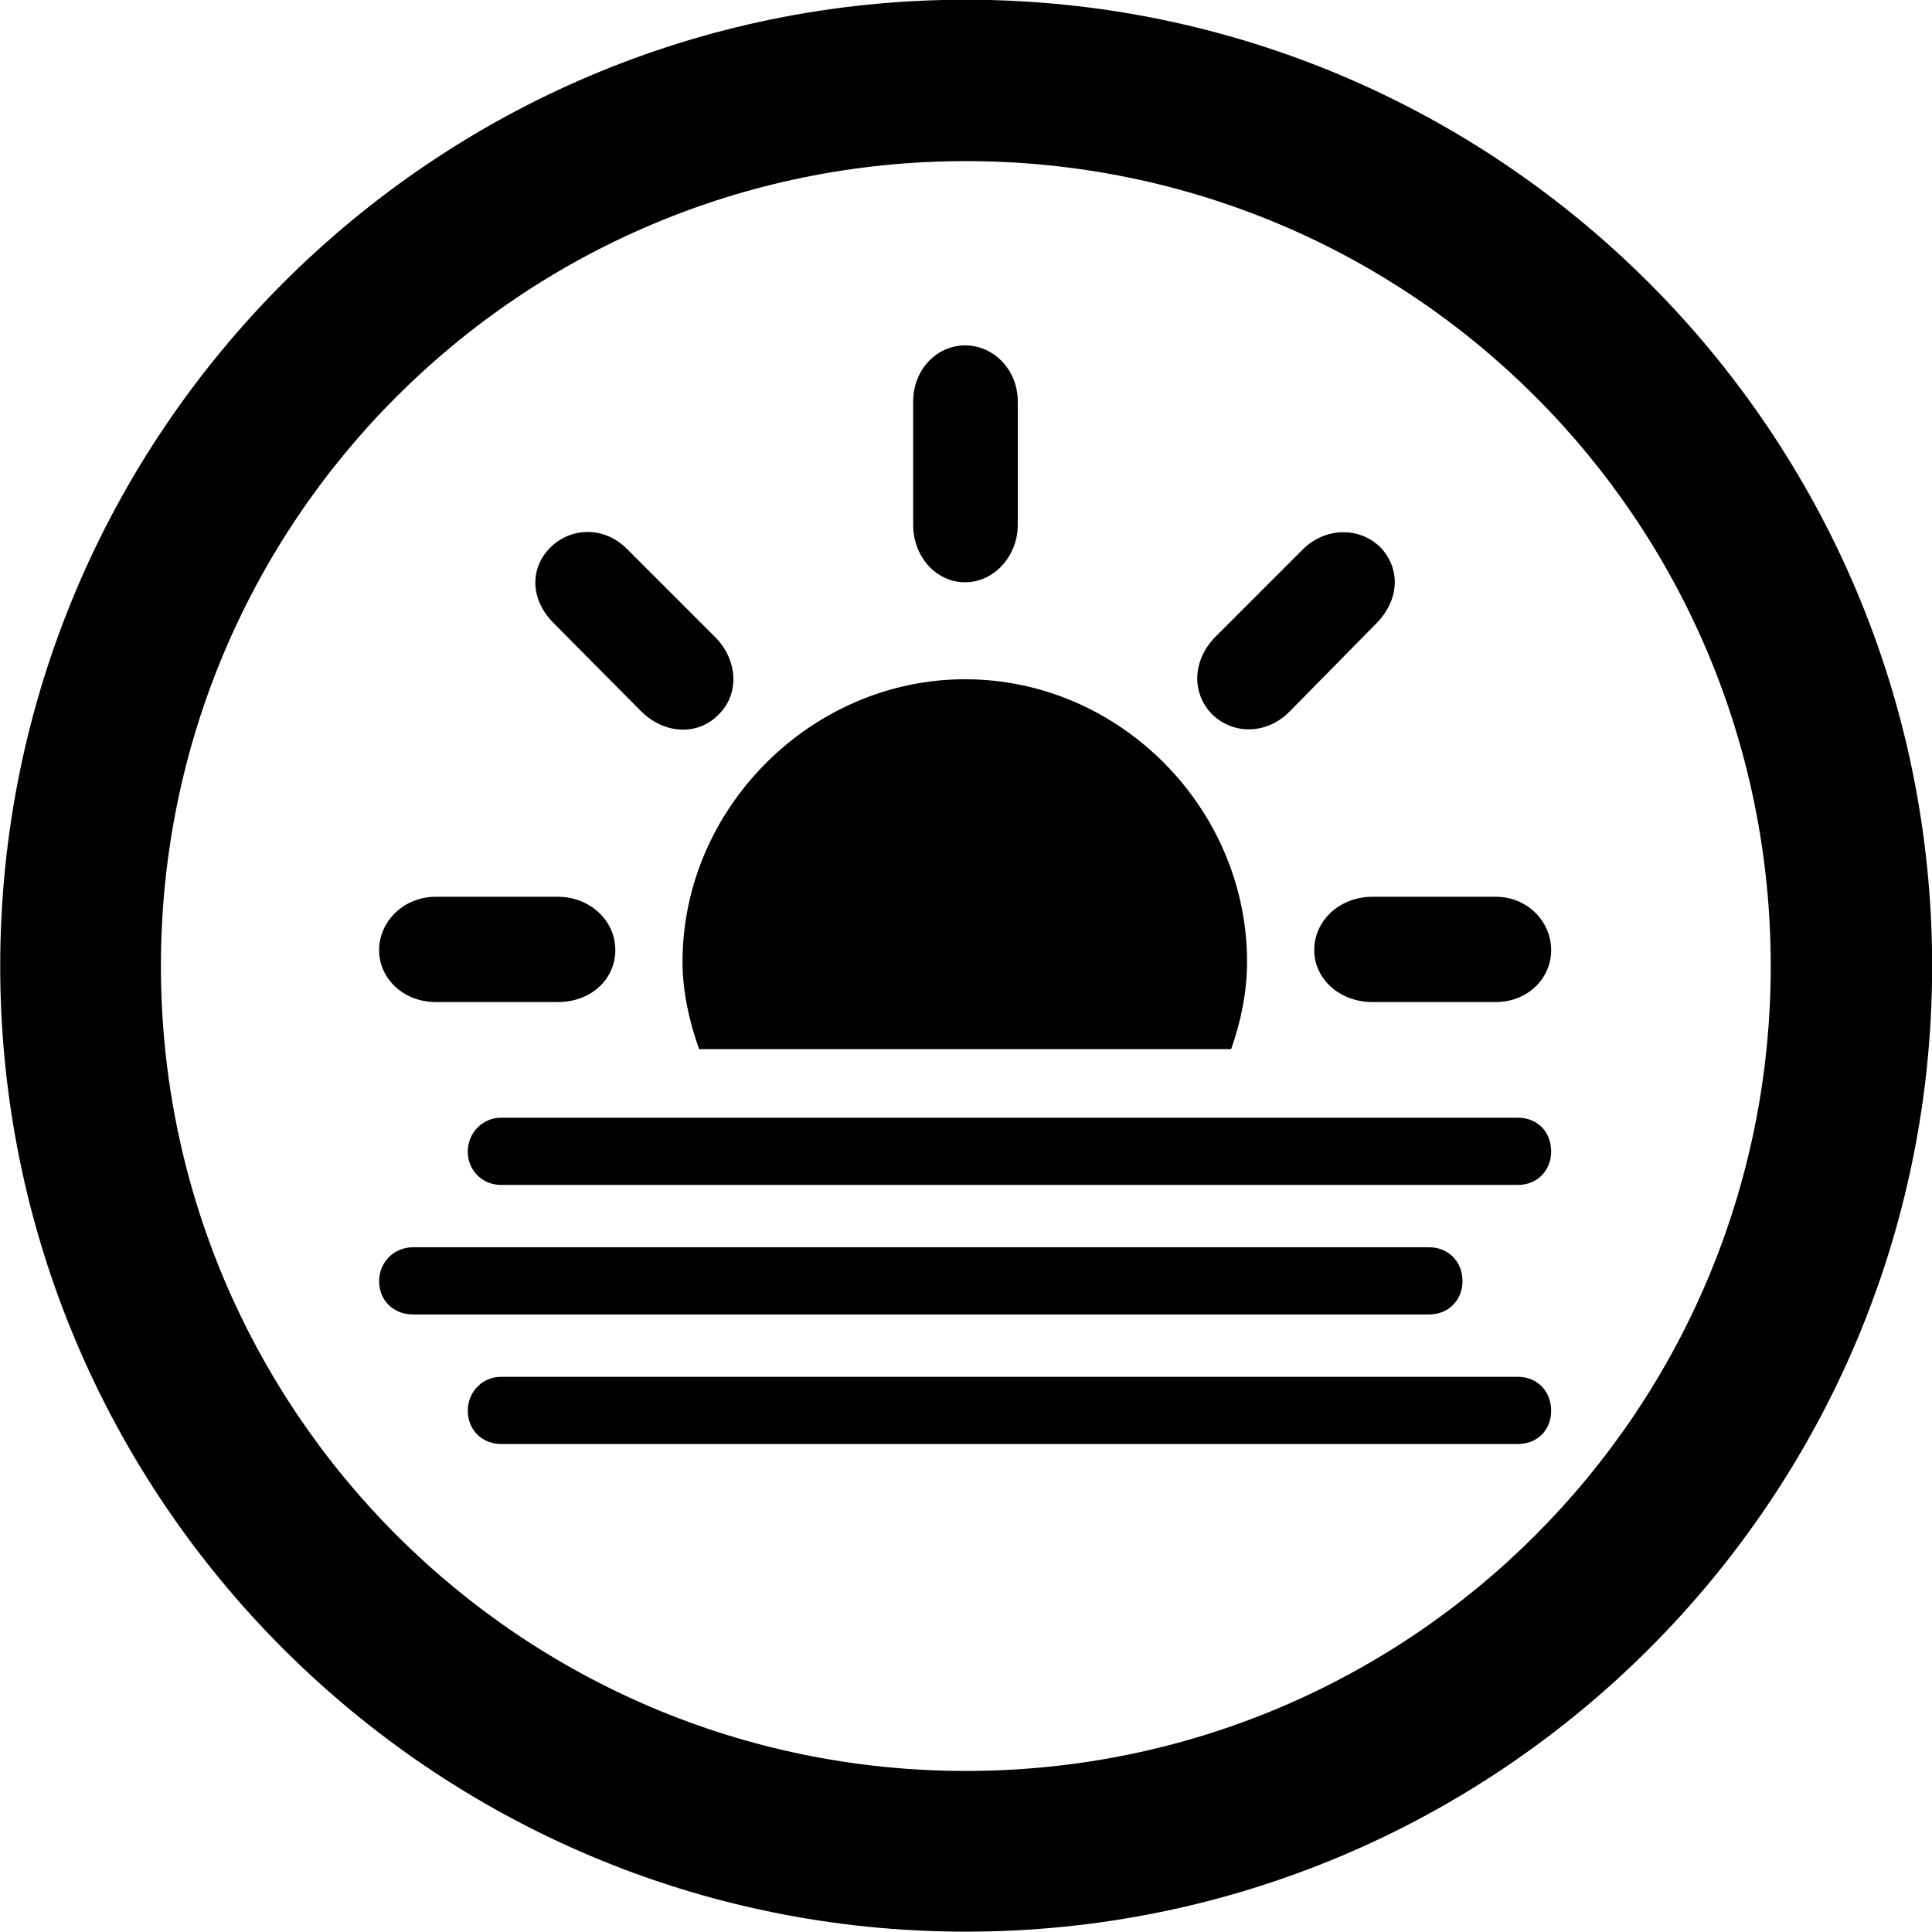 
<svg
    viewBox="0 0 27.891 27.891"
    xmlns="http://www.w3.org/2000/svg"
>
    <path
        fill="inherit"
        d="M13.943 27.886C21.643 27.886 27.893 21.646 27.893 13.946C27.893 6.246 21.643 -0.004 13.943 -0.004C6.253 -0.004 0.003 6.246 0.003 13.946C0.003 21.646 6.253 27.886 13.943 27.886ZM13.943 25.566C7.523 25.566 2.323 20.366 2.323 13.946C2.323 7.516 7.523 2.326 13.943 2.326C20.373 2.326 25.563 7.516 25.563 13.946C25.563 20.366 20.373 25.566 13.943 25.566ZM13.933 8.406C14.353 8.406 14.693 8.026 14.693 7.576V5.796C14.693 5.336 14.343 4.986 13.933 4.986C13.523 4.986 13.183 5.336 13.183 5.796V7.576C13.183 8.036 13.513 8.406 13.933 8.406ZM17.513 10.326C17.813 10.606 18.293 10.606 18.623 10.266L19.863 9.006C20.203 8.666 20.223 8.216 19.933 7.906C19.633 7.606 19.143 7.606 18.813 7.926L17.543 9.196C17.203 9.546 17.203 10.026 17.513 10.326ZM10.363 10.326C10.683 10.026 10.653 9.526 10.323 9.196L9.053 7.926C8.713 7.586 8.233 7.616 7.943 7.906C7.643 8.206 7.653 8.666 8.003 9.006L9.253 10.266C9.583 10.596 10.063 10.626 10.363 10.326ZM10.093 15.146H17.773C17.913 14.756 18.003 14.316 18.003 13.886C18.003 11.666 16.163 9.806 13.933 9.806C11.713 9.806 9.853 11.666 9.853 13.886C9.853 14.316 9.953 14.756 10.093 15.146ZM8.883 13.716C8.883 13.286 8.513 12.946 8.053 12.946H6.293C5.823 12.946 5.473 13.306 5.473 13.716C5.473 14.126 5.823 14.466 6.293 14.466H8.053C8.533 14.466 8.883 14.136 8.883 13.716ZM18.973 13.716C18.973 14.136 19.343 14.466 19.813 14.466H21.593C22.053 14.466 22.393 14.126 22.393 13.716C22.393 13.306 22.053 12.946 21.593 12.946H19.813C19.343 12.946 18.973 13.286 18.973 13.716ZM7.233 17.106H21.913C22.193 17.106 22.393 16.896 22.393 16.626C22.393 16.336 22.193 16.136 21.913 16.136H7.233C6.963 16.136 6.753 16.356 6.753 16.626C6.753 16.896 6.963 17.106 7.233 17.106ZM5.963 18.976H20.633C20.903 18.976 21.113 18.776 21.113 18.496C21.113 18.206 20.903 18.006 20.633 18.006H5.963C5.683 18.006 5.473 18.226 5.473 18.496C5.473 18.776 5.683 18.976 5.963 18.976ZM7.233 20.846H21.913C22.193 20.846 22.393 20.646 22.393 20.366C22.393 20.086 22.193 19.876 21.913 19.876H7.233C6.963 19.876 6.753 20.096 6.753 20.366C6.753 20.646 6.963 20.846 7.233 20.846Z"
        fillRule="evenodd"
        clipRule="evenodd"
    />
</svg>
        